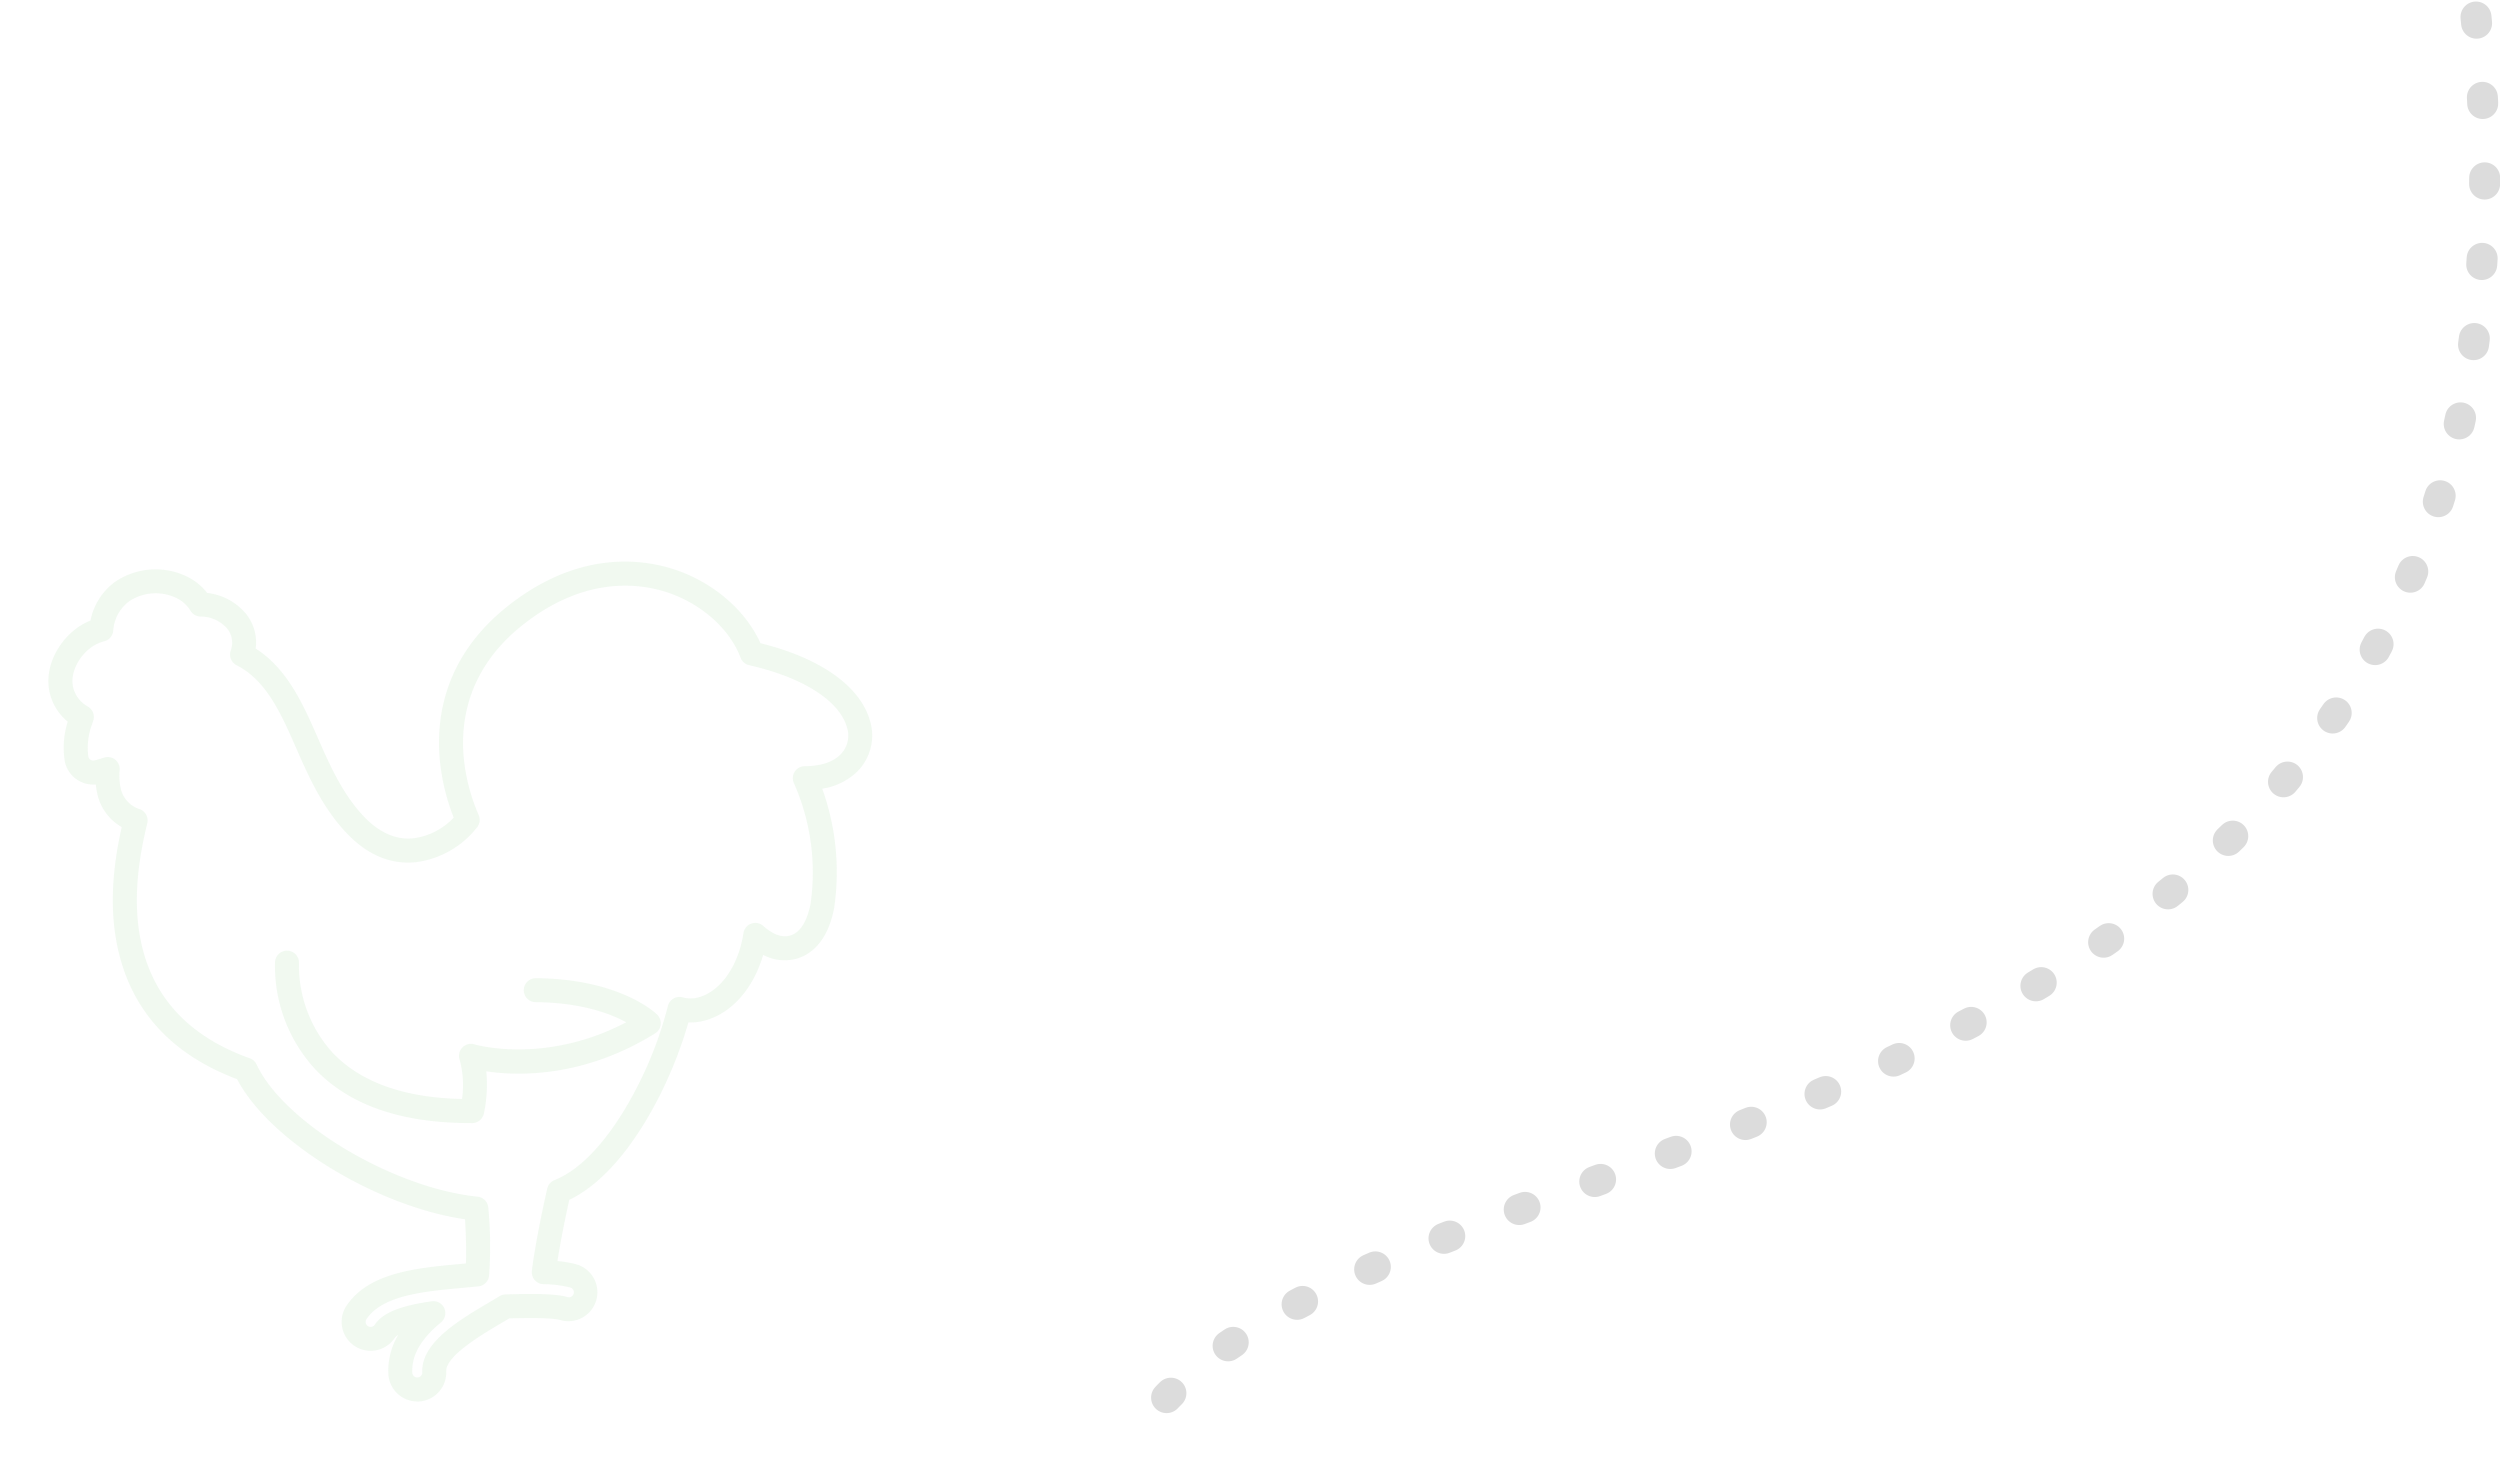 <svg xmlns="http://www.w3.org/2000/svg" width="403.425" height="237.908" viewBox="0 0 403.425 237.908"><g data-name="Group 1230" opacity=".196"><path data-name="Path 584" d="M71.75 181.09c-9.143-.641-16.18-3.534-20.958-8.627a24.585 24.585 0 01-6.412-17.251 1.936 1.936 0 013.863.266 20.998 20.998 0 005.41 14.376c4.509 4.774 11.537 7.29 20.902 7.488a15.569 15.569 0 00-.394-6.374 1.937 1.937 0 012.418-2.438c.114.035 11.335 3.32 24.474-3.566-2.527-1.375-7.245-3.188-14.61-3.243a1.936 1.936 0 11.028-3.872c13.563.101 19.343 5.646 19.582 5.887a1.937 1.937 0 01-.338 3.024c-11.619 7.208-22.213 6.874-27.238 6.12a22.582 22.582 0 01-.406 6.87 1.936 1.936 0 01-1.87 1.485q-2.303.006-4.452-.145zm-23.514-25.613z" fill="#4cb148" opacity=".4"/><g data-name="Group 1229"><g data-name="Group 1228"><path data-name="Path 585" d="M67.013 226.145a4.673 4.673 0 01-4.345-4.463 11.23 11.23 0 011.59-6.262 1.757 1.757 0 00-.555.474 4.678 4.678 0 01-7.792-5.18c3.588-5.396 11.408-6.11 18.303-6.74l.972-.088c.074-1.82.024-4.371-.147-7.131-14.356-2.082-31.548-12.613-36.781-22.61-11.015-4.142-17.57-11.655-19.494-22.34-1.231-6.848-.205-13.513.876-18.342a8.158 8.158 0 01-3.878-5.11 13.491 13.491 0 01-.307-1.766 4.676 4.676 0 01-4.999-3.72 13.95 13.95 0 01.47-6.412 8.55 8.55 0 01-2.907-4.666c-.929-4.077 1.34-8.03 4.002-10.143a10.274 10.274 0 012.579-1.509 10.172 10.172 0 013.976-6.25 11.605 11.605 0 0111.782-.755 9.398 9.398 0 013.088 2.557 9.452 9.452 0 016.167 3.261 7.395 7.395 0 011.647 5.705c5.154 3.289 7.714 9.134 9.994 14.34 1.891 4.31 3.847 8.768 7.126 12.4 2.605 2.891 5.428 4.193 8.383 3.873a10.863 10.863 0 006.452-3.332 34.304 34.304 0 01-2.279-9.693c-.537-6.72.92-16.406 10.92-24.373 11.613-9.257 22.066-7.658 27.264-5.878 6.127 2.102 11.244 6.569 13.6 11.804 9.562 2.362 15.968 6.837 17.625 12.36a8.228 8.228 0 01-2.055 8.402 10.46 10.46 0 01-5.606 2.715 39.786 39.786 0 011.933 19.191c-1.228 6.497-4.76 8.046-6.755 8.392a7.388 7.388 0 01-4.71-.761c-1.634 5.594-5.292 9.664-9.823 10.69a8.683 8.683 0 01-2.243.205 68.13 68.13 0 01-4.626 11.794c-2.476 4.933-7.586 13.478-14.594 16.837-.692 3.11-1.456 6.963-1.911 9.877a16.938 16.938 0 013.152.556 4.68 4.68 0 01-2.618 8.985c-1.408-.41-4.957-.375-8.304-.29q-.564.336-1.161.686c-3.194 1.882-9.12 5.377-9.013 7.853a4.683 4.683 0 01-3.57 4.748 4.845 4.845 0 01-.866.127 4.77 4.77 0 01-.562-.018zm3.053-16.176a1.937 1.937 0 011.098 3.423c-3.28 2.717-4.75 5.297-4.628 8.12a.8.8 0 00.262.562.831.831 0 00.578.21.905.905 0 00.153-.022.8.8 0 00.615-.815c-.208-4.795 5.954-8.431 10.905-11.353.56-.328 1.078-.635 1.57-.935a1.934 1.934 0 01.953-.28c5.068-.133 8.162-.105 9.999.432a.8.8 0 001-.554.8.8 0 00-.548-.994 18.401 18.401 0 00-4.342-.534 1.935 1.935 0 01-1.854-2.16c.388-3.298 1.54-9.172 2.48-13.266a1.935 1.935 0 011.167-1.364c6.314-2.531 11.183-10.736 13.528-15.399a61.516 61.516 0 004.768-12.68 1.936 1.936 0 012.423-1.41 4.634 4.634 0 002.287.051c3.658-.83 6.67-5.02 7.49-10.426a1.936 1.936 0 013.201-1.156c1.471 1.307 2.787 1.837 4.024 1.619 2.24-.389 3.205-3.094 3.62-5.296a35.553 35.553 0 00-2.687-19.33 1.936 1.936 0 011.744-2.774c2.507-.003 4.488-.64 5.712-1.845a4.308 4.308 0 001.059-4.52c-1.284-4.273-7.174-7.985-15.752-9.931a1.938 1.938 0 01-1.383-1.2c-1.737-4.601-6.195-8.617-11.633-10.481-4.448-1.522-13.428-2.865-23.597 5.243-8.666 6.907-9.935 15.249-9.471 21.036a30.394 30.394 0 002.437 9.576 1.937 1.937 0 01-.238 1.966 15.007 15.007 0 01-9.807 5.642c-4.267.466-8.197-1.259-11.683-5.132-3.696-4.096-5.78-8.846-7.796-13.438-2.316-5.286-4.71-10.75-9.538-13.206a1.936 1.936 0 01-.949-2.373 3.602 3.602 0 00-.608-3.579 5.656 5.656 0 00-4.238-1.902 1.935 1.935 0 01-1.664-.957 5.302 5.302 0 00-2.147-1.978 7.703 7.703 0 00-7.714.462 6.383 6.383 0 00-2.585 4.766 1.936 1.936 0 01-1.457 1.694 6.264 6.264 0 00-2.376 1.196c-1.656 1.315-3.186 3.83-2.634 6.254a4.825 4.825 0 002.39 3.1 1.937 1.937 0 01.835 2.316c-.055.153-.111.32-.167.49a10.814 10.814 0 00-.61 5.255.8.8 0 00.98.62c.365-.088.903-.245 1.553-.455a1.936 1.936 0 012.52 2.034 9.291 9.291 0 00.222 3.152 4.551 4.551 0 003.029 3.136 1.936 1.936 0 011.205 2.27c-1.102 4.549-2.422 11.39-1.181 18.27 1.698 9.457 7.659 16.069 17.719 19.651a1.937 1.937 0 011.105 1.007c4.368 9.388 22.027 19.95 35.651 21.326a1.936 1.936 0 011.737 1.78 66.299 66.299 0 01.123 11.016 1.936 1.936 0 01-1.723 1.684c-.813.083-1.69.163-2.595.245-6.056.553-12.893 1.178-15.456 5.034a.804.804 0 101.341.887c1.255-1.884 4.087-3.046 9.18-3.762a1.957 1.957 0 01.397-.018z" fill="#4cb148" opacity=".4"/></g></g></g><path data-name="Path 608" d="M399.55 2.748c20.234 194.553-184.831 171.053-217.954 231.771" fill="none" stroke="#dcdcdc" stroke-linecap="round" stroke-width="5" stroke-dasharray="1 12"/></svg>